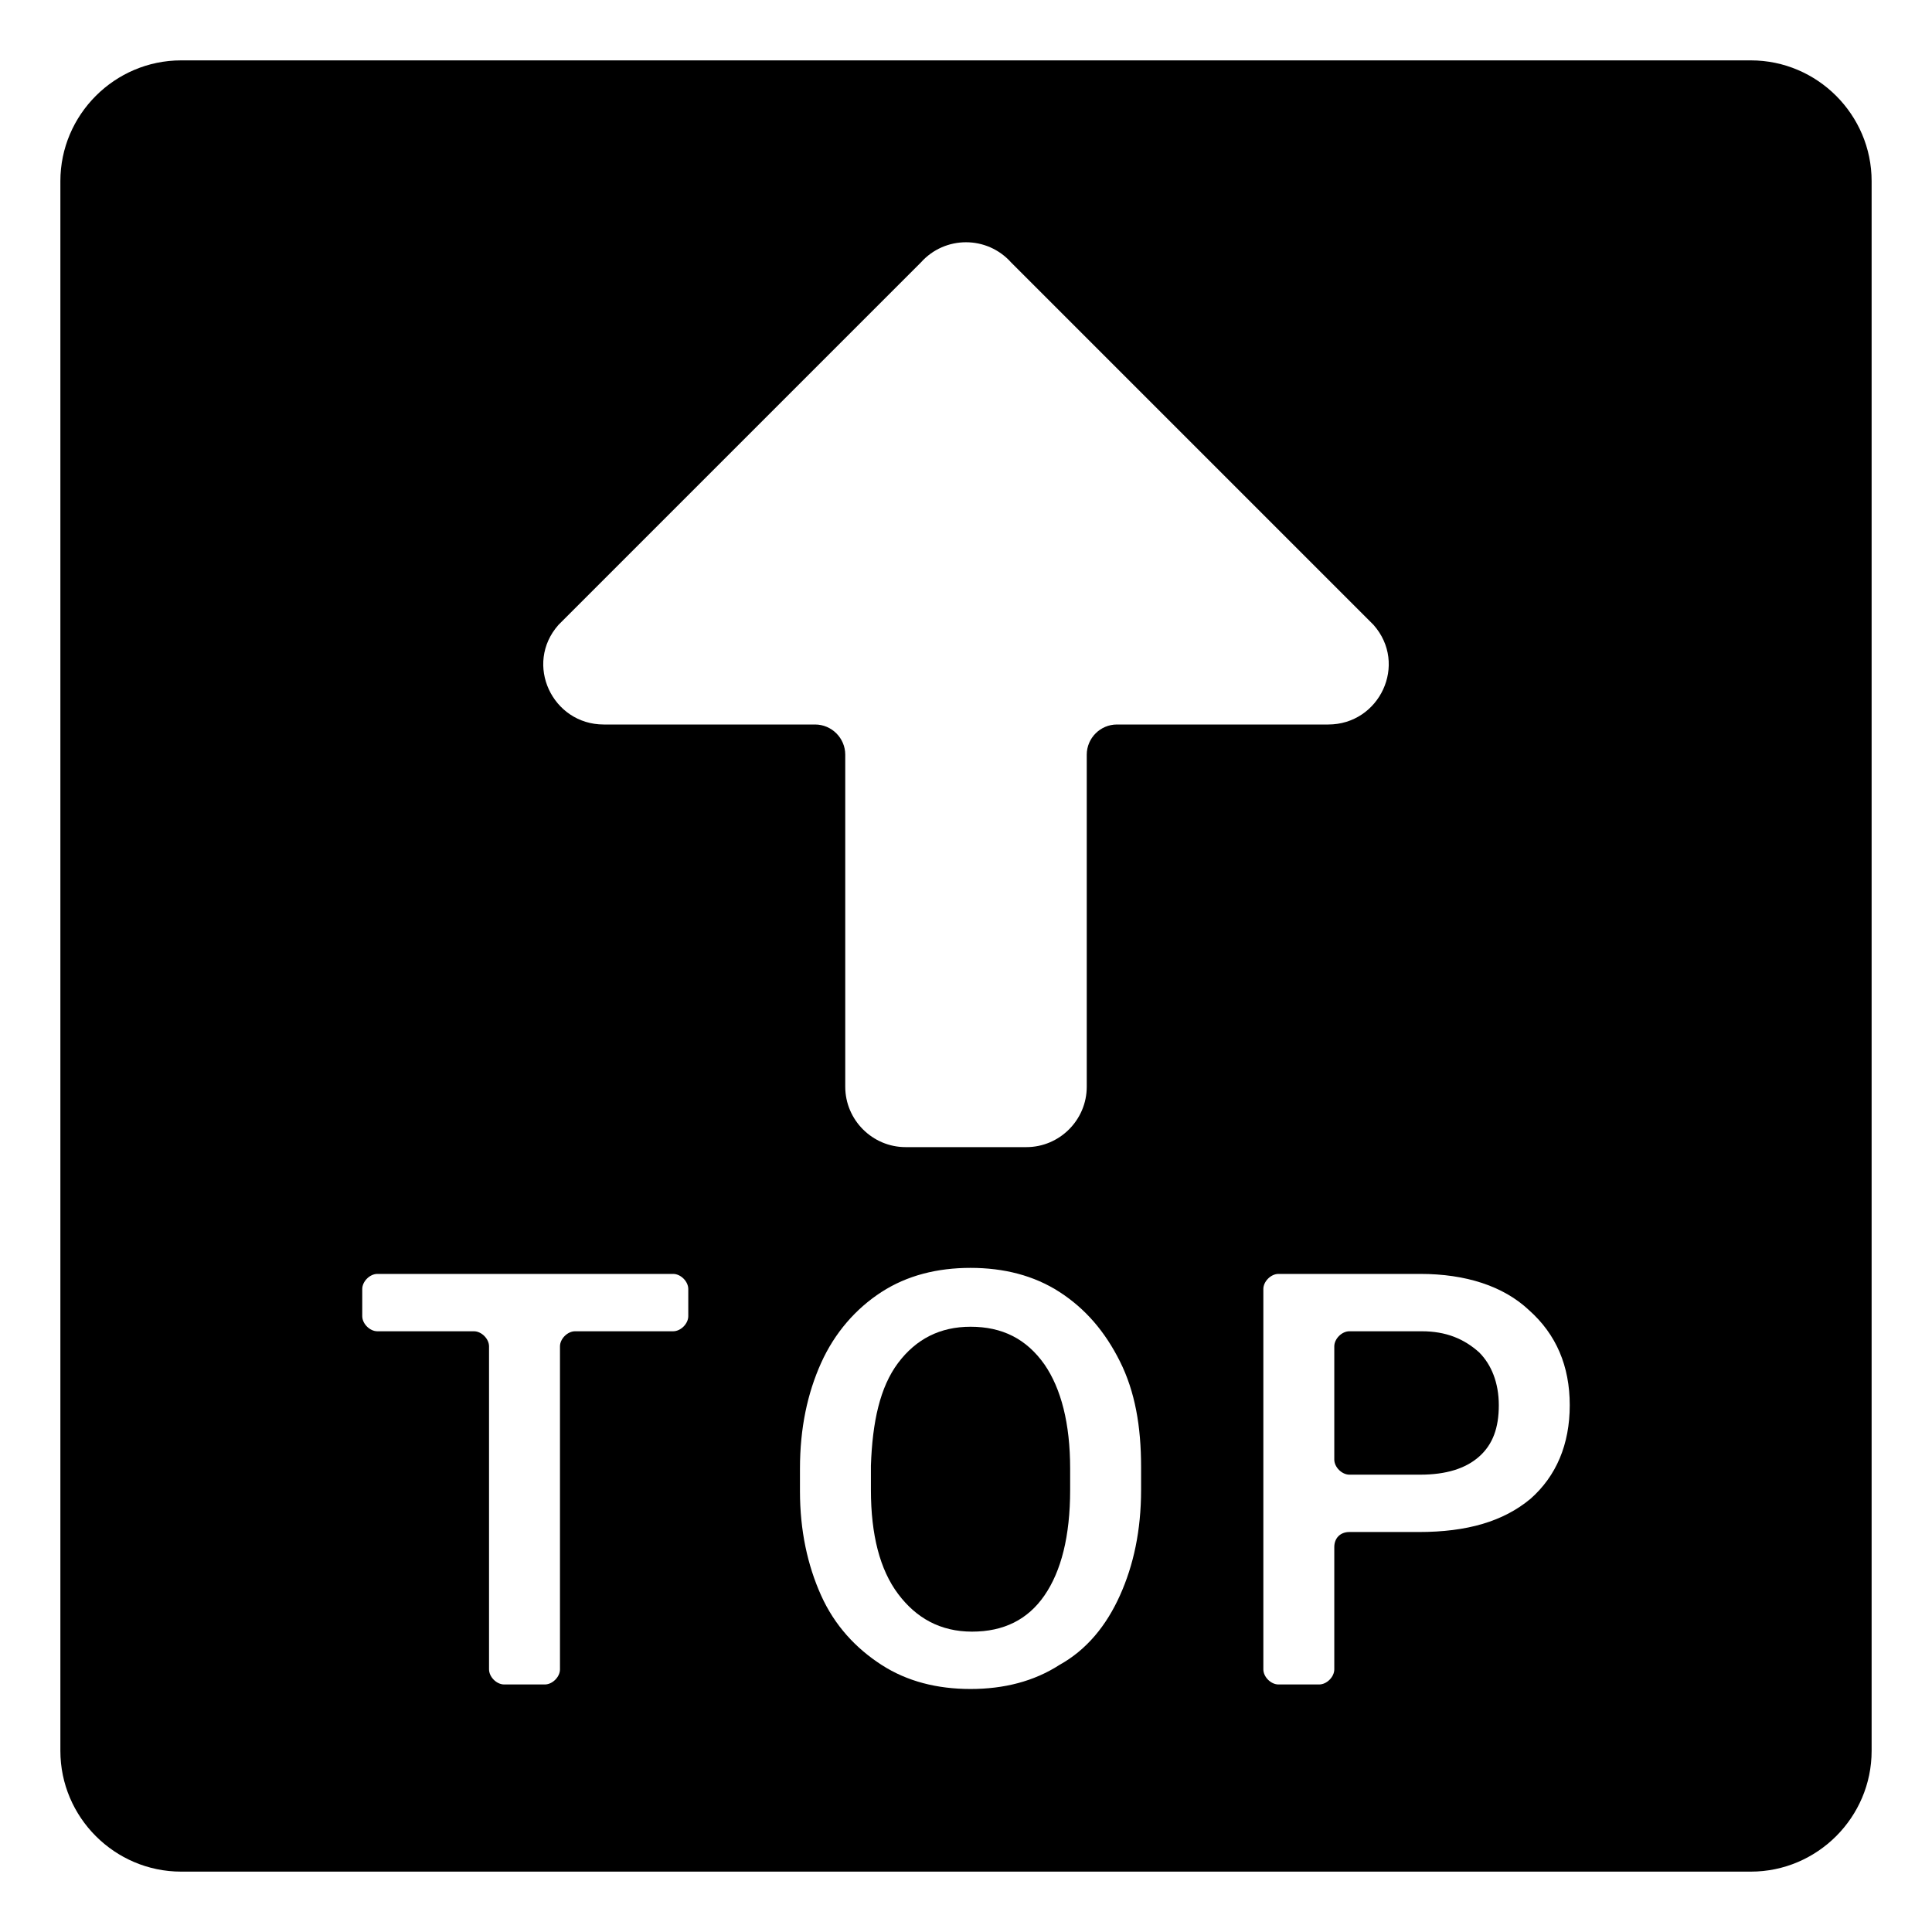 <svg width="128" height="128" xmlns="http://www.w3.org/2000/svg">
  <g>
    <path d="M94.2,88.2h-4.8c-0.5,0-1,0.5-1,1v7.5c0,0.5,0.5,1,1,1h4.7c1.7,0,3-0.4,3.9-1.2s1.3-1.9,1.3-3.4s-0.5-2.7-1.3-3.5 C97,88.7,95.8,88.2,94.2,88.2z"/>
    <path d="M64.3,87.9c-2,0-3.6,0.8-4.8,2.4c-1.2,1.6-1.7,3.9-1.8,6.8v1.6c0,3,0.6,5.3,1.8,6.9c1.2,1.6,2.8,2.5,4.9,2.5 c2.1,0,3.7-0.8,4.8-2.4c1.1-1.6,1.7-3.9,1.7-7v-1.4c0-3-0.6-5.3-1.7-6.9C68,88.7,66.4,87.9,64.3,87.9z"/>
    <path d="M116,4H12c-4.4,0-8,3.6-8,8v104c0,4.4,3.6,8,8,8h104c4.4,0,8-3.6,8-8V12C124,7.6,120.4,4,116,4z M37,41.4l24-24 c1.6-1.8,4.4-1.8,6,0l24,24c2.3,2.6,0.4,6.6-3,6.6H74c-1.1,0-2,0.9-2,2v22c0,2.2-1.8,4-4,4h-8c-2.2,0-4-1.8-4-4V50c0-1.1-0.9-2-2-2 H40C36.6,48,34.7,44,37,41.4z M45.6,87.2c0,0.5-0.5,1-1,1h-6.5c-0.5,0-1,0.5-1,1v21.4c0,0.5-0.5,1-1,1h-2.7c-0.5,0-1-0.5-1-1V89.2 c0-0.5-0.5-1-1-1H25c-0.5,0-1-0.5-1-1v-1.8c0-0.5,0.5-1,1-1h19.6c0.5,0,1,0.5,1,1V87.2z M75.6,98.7c0,2.7-0.5,5-1.4,7 c-0.9,2-2.2,3.6-4,4.6c-1.7,1.1-3.7,1.6-5.9,1.6s-4.2-0.5-5.9-1.6c-1.7-1.1-3.1-2.6-4-4.6c-0.9-2-1.4-4.3-1.4-6.9v-1.5 c0-2.7,0.5-5,1.4-7c0.9-2,2.3-3.6,4-4.7c1.7-1.1,3.7-1.6,5.9-1.6s4.2,0.5,5.9,1.6c1.7,1.1,3,2.6,4,4.6s1.4,4.3,1.4,7V98.7z M101.4,99.3c-1.8,1.5-4.2,2.2-7.4,2.2h-4.6c-0.6,0-1,0.4-1,1v8.1c0,0.5-0.5,1-1,1h-2.7c-0.5,0-1-0.5-1-1V85.4c0-0.5,0.5-1,1-1h9.4 c3,0,5.5,0.8,7.2,2.4c1.8,1.6,2.7,3.7,2.7,6.3C104,95.7,103.1,97.8,101.4,99.3z"/>
  </g>
</svg>